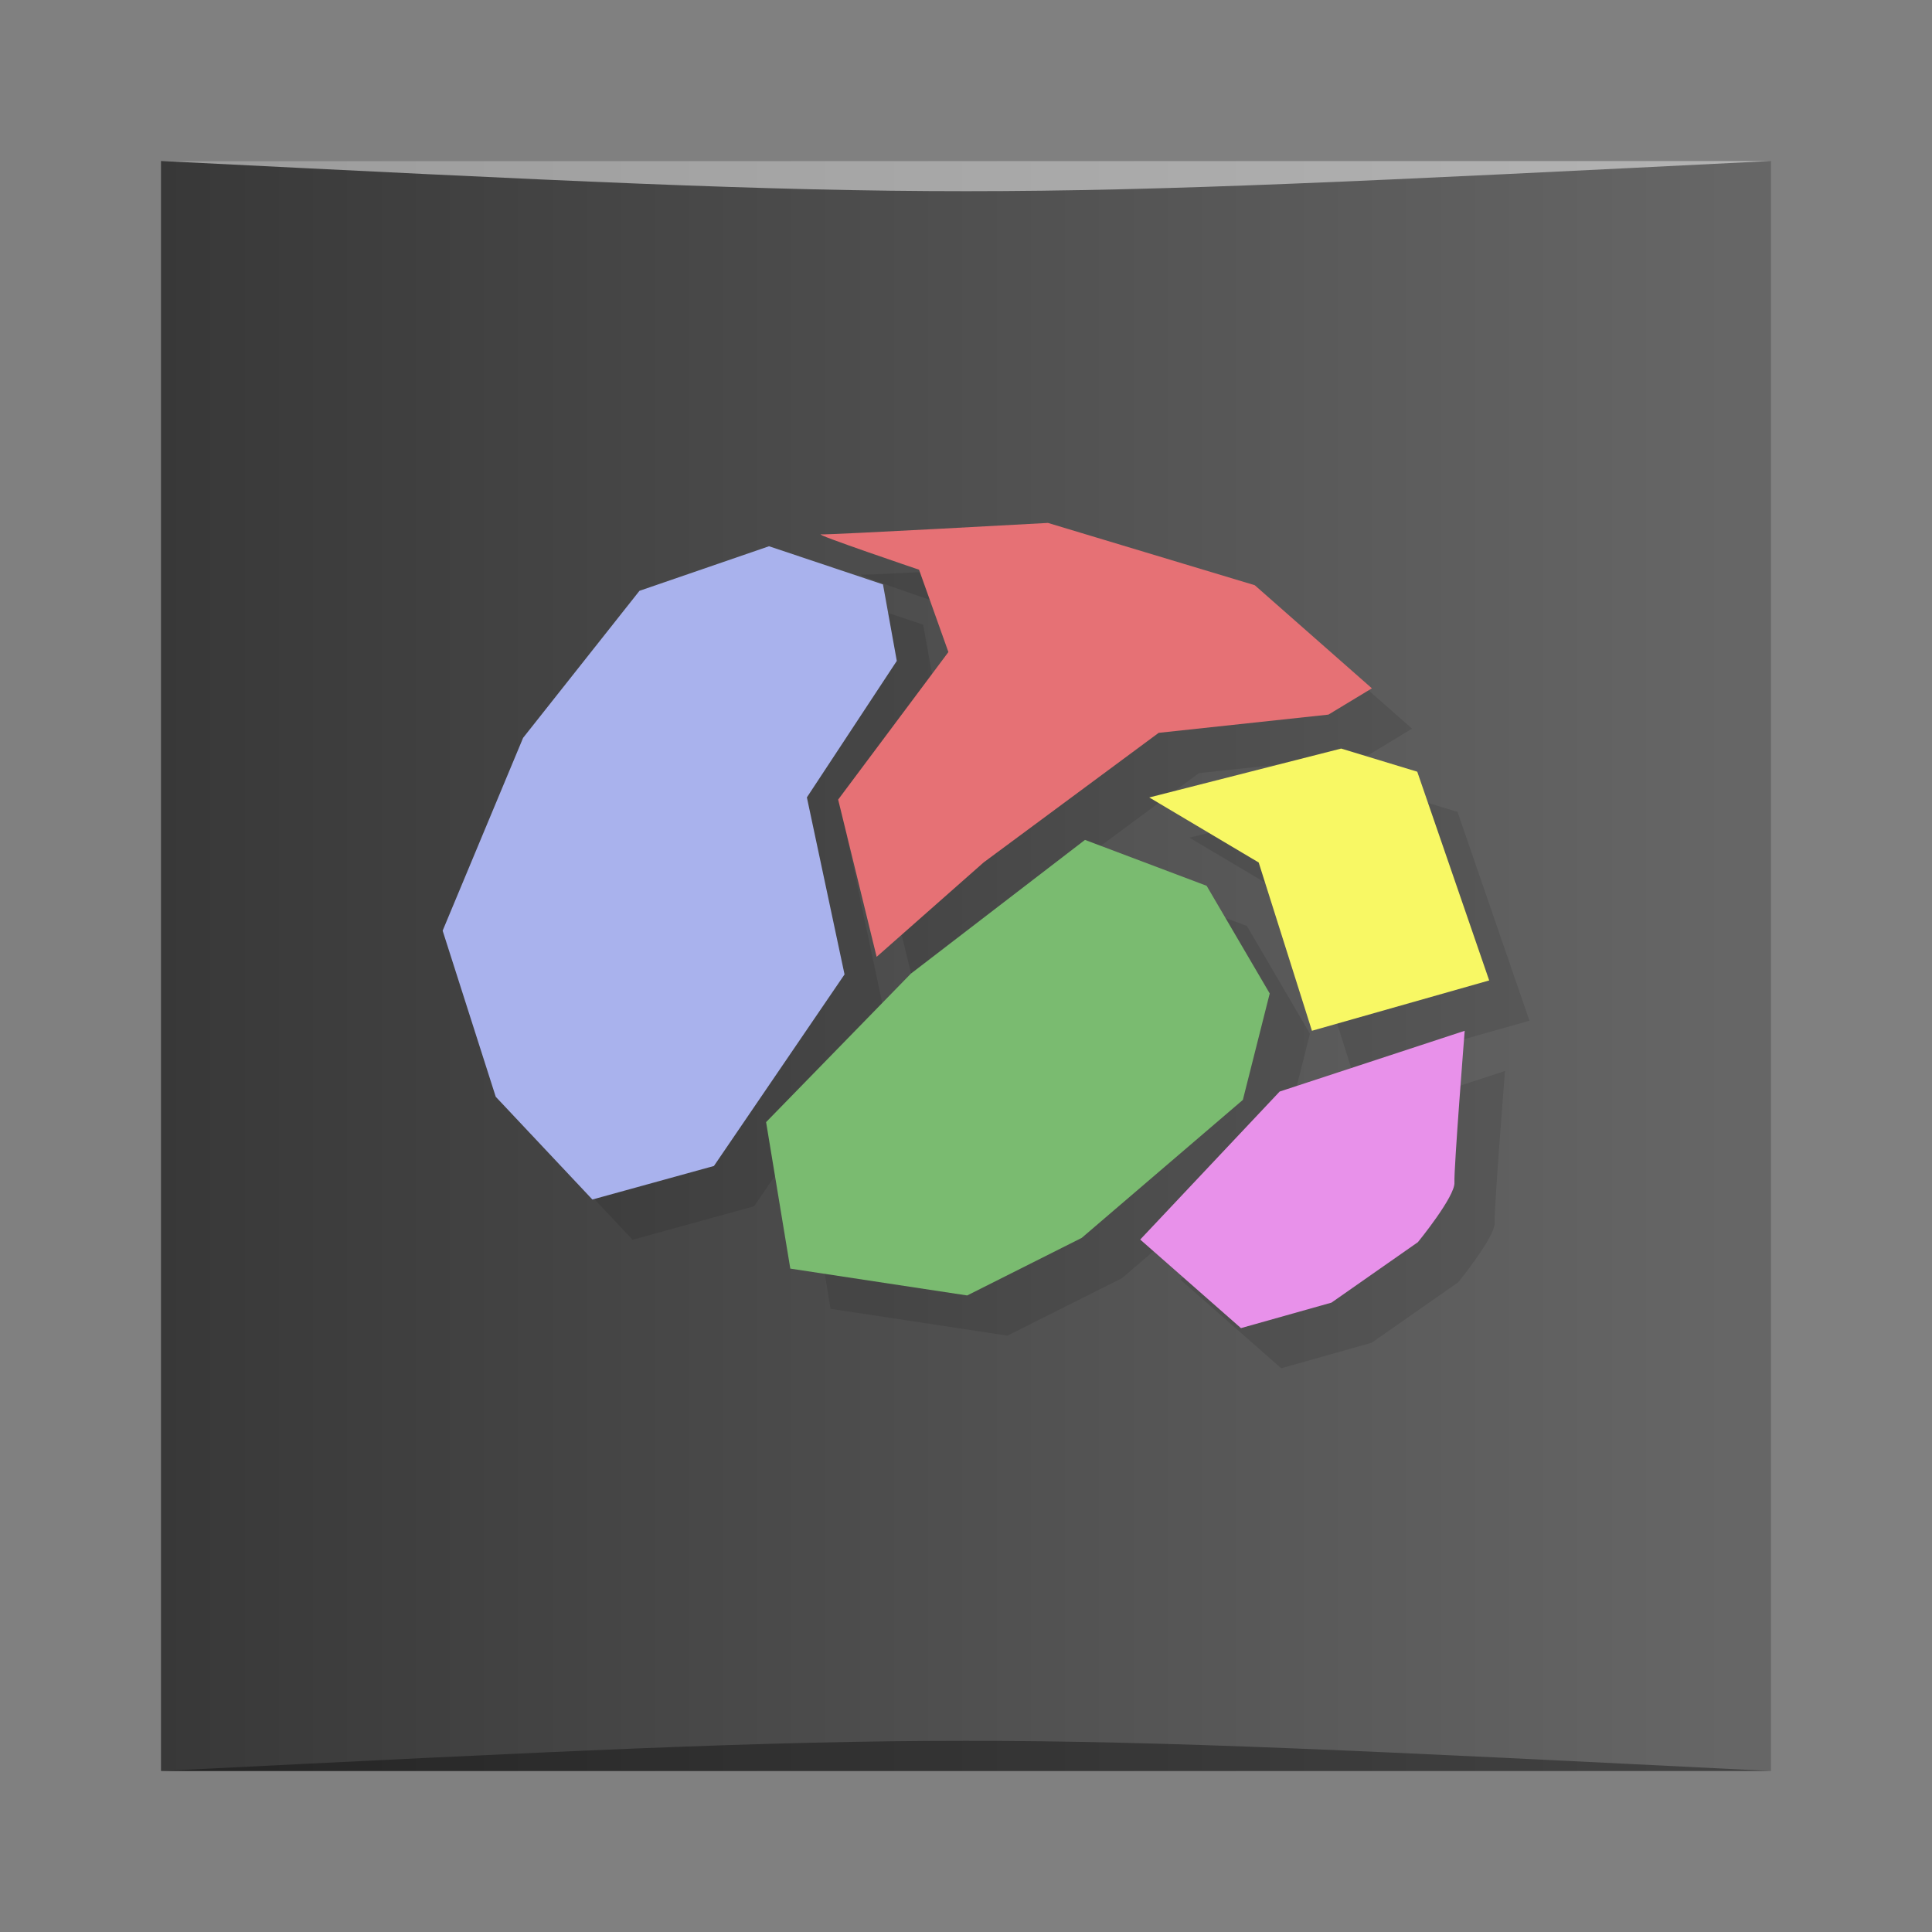 <?xml version="1.0" encoding="UTF-8" standalone="no"?>
<svg
   xmlns:dc="http://purl.org/dc/elements/1.1/"
   xmlns:cc="http://creativecommons.org/ns#"
   xmlns:rdf="http://www.w3.org/1999/02/22-rdf-syntax-ns#"
   xmlns:svg="http://www.w3.org/2000/svg"
   xmlns="http://www.w3.org/2000/svg"
   xmlns:xlink="http://www.w3.org/1999/xlink"
   xmlns:sodipodi="http://sodipodi.sourceforge.net/DTD/sodipodi-0.dtd"
   xmlns:inkscape="http://www.inkscape.org/namespaces/inkscape"
   viewBox="0 0 48 48"
   id="svg2"
   version="1.1"
   inkscape:version="0.91 r13725"
   sodipodi:docname="brainworkshop.svg">
  <rect x="0" y="0" width="48" height="48" fill="#808080" stroke="none"/>
  <sodipodi:namedview
     pagecolor="#ffffff"
     bordercolor="#666666"
     borderopacity="1"
     objecttolerance="10"
     gridtolerance="10"
     guidetolerance="10"
     inkscape:pageopacity="0"
     inkscape:pageshadow="2"
     inkscape:window-width="686"
     inkscape:window-height="485"
     id="namedview45"
     showgrid="false"
     inkscape:zoom="4.9166667"
     inkscape:cx="24"
     inkscape:cy="24"
     inkscape:window-x="440"
     inkscape:window-y="108"
     inkscape:window-maximized="0"
     inkscape:current-layer="svg2" />
  <defs
     id="defs4">
    <linearGradient
       id="linearGradient3764"
       y1="47"
       x2="0"
       y2="1"
       gradientUnits="userSpaceOnUse">
      <stop
         style="stop-color:#575757;stop-opacity:1"
         id="stop7" />
      <stop
         offset="1"
         style="stop-color:#616161;stop-opacity:1"
         id="stop9" />
    </linearGradient>
    <linearGradient
       gradientUnits="userSpaceOnUse"
       y2="-527.798"
       x2="431.571"
       y1="-527.798"
       x1="379.571"
       id="linearGradient4172"
       xlink:href="#linearGradient5277"
       inkscape:collect="always"
       gradientTransform="matrix(0.833,0,0,0.833,-317.034,412.804)" />
    <linearGradient
       id="linearGradient5277">
      <stop
         id="stop5279"
         offset="0"
         style="stop-color:#333333;stop-opacity:1" />
      <stop
         id="stop5281"
         offset="1"
         style="stop-color:#666666;stop-opacity:1" />
    </linearGradient>
  </defs>
  <g
     id="g3208"
     transform="translate(0.558,0.305)">
    <rect
       transform="scale(1,-1)"
       ry="0"
       y="-43.695"
       x="3.442"
       height="40"
       width="40"
       id="rect2991-1-7"
       style="fill:url(#linearGradient4172);fill-opacity:1;stroke:none" />
    <path
       sodipodi:nodetypes="cccc"
       inkscape:connector-curvature="0"
       id="path3800"
       d="m 3.442,43.695 40,3.01e-4 c -20,-1 -20,-1 -40,0 z"
       style="opacity:0.35;fill:#000000;fill-opacity:1;stroke:none" />
    <path
       style="opacity:0.5;fill:#ffffff;fill-opacity:1;stroke:none"
       d="M 3.442,3.695 43.442,3.695 c -20,1 -20,1 -40,0 z"
       id="path3804"
       inkscape:connector-curvature="0"
       sodipodi:nodetypes="cccc" />
  </g>
  <g
     transform="matrix(1.026,-0.224,0.233,1.125,-5.829,3.977)"
     id="g27">
    <g
       id="g29">
      <!-- color: #4b9cbf -->
      <g
         id="g31">
        <path
           d="m 28.713 14.619 c 0 0 -5.125 -0.753 -5.313 -0.804 -0.187 -0.051 2.102 1.198 2.102 1.198 l 0.285 1.877 -3.262 2.608 0.135 3.5 2.934 -1.501 4.675 -1.931 4.02 0.398 1.132 -0.355 -2.219 -2.719 -4.491 -2.27 z m -6.574 -0.795 -3.216 0.344 -3.402 2.571 -2.789 3.702 0.433 3.755 1.745 2.617 2.977 -0.148 3.945 -3.446 -0.022 -3.913 2.737 -2.469 0.047 -1.68 -2.456 -1.332 z m 12.284 6.915 -4.681 0.148 2.223 1.878 0.425 3.801 4.349 -0.245 -0.664 -4.743 -1.652 -0.839 z m -6.374 0.747 -4.675 2.023 -4.066 2.469 -0.142 3.207 3.969 1.383 2.93 -0.687 4.395 -2.172 1.132 -2.125 -0.943 -2.567 -2.599 -1.531 z m 7.882 5.785 -4.579 0.43 -3.94 2.483 1.908 2.336 2.219 -0.122 2.294 -0.878 c 0 0 1.089 -0.798 1.132 -1.095 0.051 -0.293 0.967 -3.156 0.967 -3.156 z"
           style="fill:#000;opacity:0.1;fill-opacity:1;stroke:none;fill-rule:nonzero"
           id="path33" />
        <path
           d="m 12.426 23.16 1.746 2.617 2.977 -0.148 3.945 -3.445 -0.023 -3.914 2.738 -2.469 0.047 -1.68 -2.457 -1.332 -3.215 0.344 -3.402 2.57 -2.789 3.703 m 0.434 3.754"
           style="fill:#a9b2ed;fill-opacity:1;stroke:none;fill-rule:nonzero"
           id="path35" />
        <path
           d="m 18.426 28.15 3.969 1.383 2.93 -0.688 4.395 -2.172 1.133 -2.125 -0.945 -2.566 -2.598 -1.531 -4.676 2.023 -4.066 2.469 m -0.141 3.211"
           style="fill:#7abb70;fill-opacity:1;stroke:none;fill-rule:nonzero"
           id="path37" />
        <path
           d="m 36 25.285 -4.348 0.246 -0.426 -3.801 -2.223 -1.879 4.68 -0.148 1.652 0.84 m 0.664 4.742"
           style="fill:#f8f864;fill-opacity:1;stroke:none;fill-rule:nonzero"
           id="path39" />
        <path
           d="m 21.922 21.961 -0.137 -3.5 3.262 -2.609 -0.285 -1.875 c 0 0 -2.289 -1.25 -2.102 -1.199 0.188 0.051 5.313 0.805 5.313 0.805 l 4.492 2.27 2.219 2.719 -1.133 0.355 -4.02 -0.398 -4.676 1.93 m -2.938 1.512"
           style="fill:#e67175;fill-opacity:1;stroke:none;fill-rule:nonzero"
           id="path41" />
        <path
           d="m 26.672 29.15 3.941 -2.484 4.578 -0.43 c 0 0 -0.914 2.863 -0.965 3.156 -0.043 0.297 -1.133 1.094 -1.133 1.094 l -2.293 0.879 -2.219 0.121 m -1.91 -2.336"
           style="fill:#e891ea;fill-opacity:1;stroke:none;fill-rule:nonzero"
           id="path43" />
      </g>
    </g>
  </g>
</svg>
